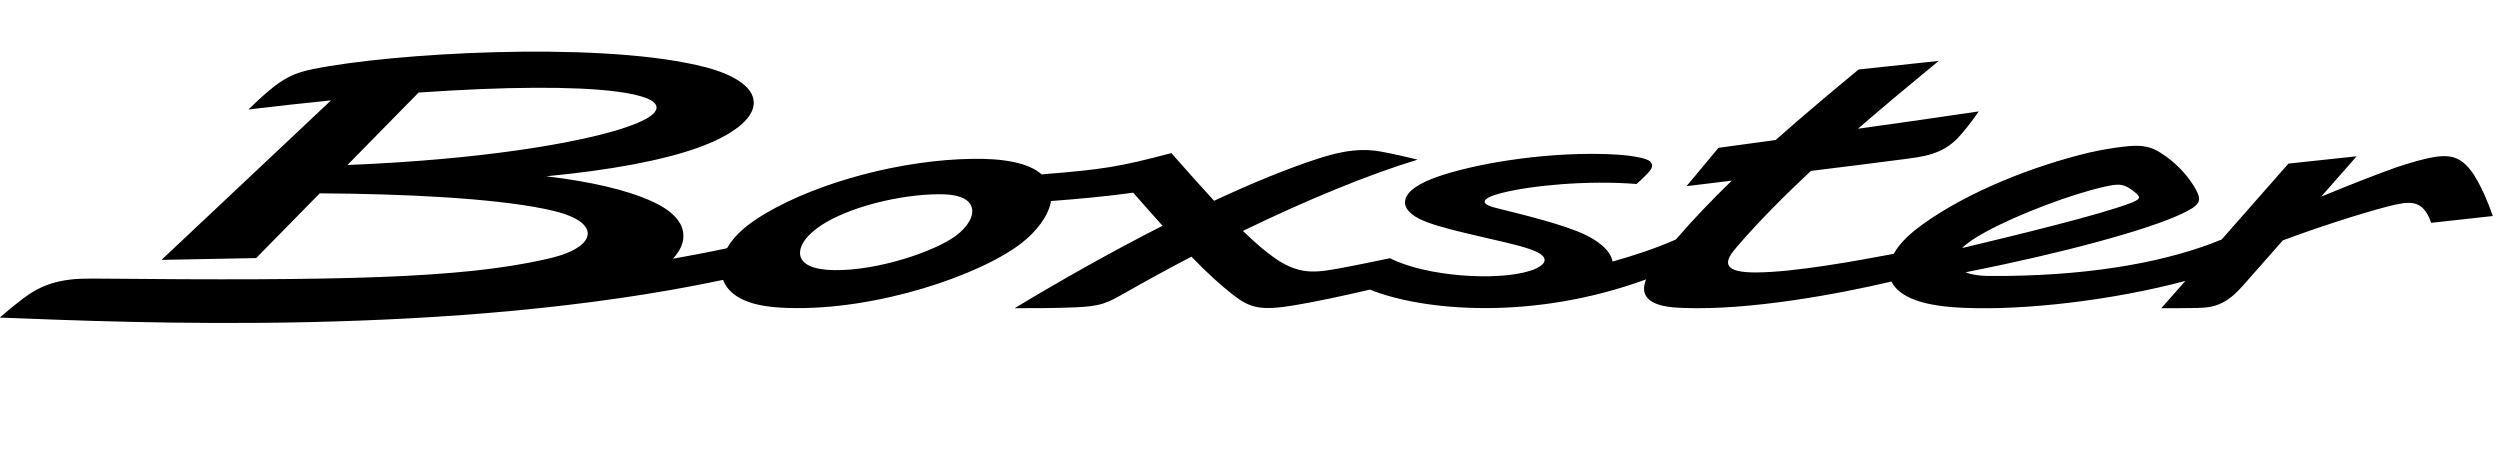 <svg viewBox="0 0 195 36" xmlns="http://www.w3.org/2000/svg"><path d="m193.01 13.7c-.43-.66-.86-1.09-1.35-1.32-.5-.23-1.08-.25-1.86-.12-.68.12-1.62.37-2.85.78-1.58.56-3.55 1.33-5.9 2.3.92-1.05 1.85-2.1 2.77-3.15-1.77.19-3.55.38-5.32.57-1.74 1.97-3.47 3.95-5.21 5.92-4.08 1.69-9.79 2.75-16.65 2.84-.46 0-1.21.01-1.73 0-.57-.02-1.11-.09-1.6-.28 7.68-1.52 14.21-3.31 16.86-4.56.32-.15.62-.31.84-.45.22-.15.37-.29.45-.44s.09-.32.03-.53c-.06-.2-.19-.46-.38-.77-.62-.99-1.52-1.89-2.5-2.52-.38-.25-.77-.45-1.29-.54-.53-.1-1.08-.06-1.69.01-.83.1-1.66.23-2.67.46-4.28 1.02-9.47 3.04-13.05 5.64-.81.59-1.69 1.34-2.2 2.26-2.73.51-7.76 1.45-10.79 1.45-1.05 0-1.86-.13-2.08-.55-.1-.2-.05-.45.09-.71.15-.27.38-.54.6-.8 1.72-1.99 3.67-3.94 5.72-5.86 2.59-.32 5.1-.63 7.53-.95.89-.12 1.71-.24 2.52-.61.83-.38 1.34-.89 1.85-1.5.44-.53.83-1.05 1.19-1.58-2.99.45-6.14.89-9.42 1.35 2.08-1.8 4.21-3.57 6.3-5.29-2.08.22-4.16.45-6.25.67-2.16 1.79-4.35 3.62-6.47 5.5-1.47.2-2.96.4-4.46.61-.83 1-1.66 1.99-2.49 2.99 1.19-.14 2.36-.29 3.53-.43-1.55 1.5-3.02 3.03-4.36 4.59-1.66.73-3.31 1.26-4.94 1.72-.17-.92-1.19-1.66-2.28-2.16-1.75-.79-4.93-1.55-6.57-1.96-.29-.07-.57-.14-.79-.24-.22-.09-.34-.2-.34-.31s.12-.23.36-.35.58-.23.98-.33c2.31-.59 6.68-1 10.51-.7.26-.23.56-.5.87-.83.13-.15.24-.28.3-.41s.06-.26 0-.37c-.12-.24-.48-.37-.95-.46-.88-.18-2.01-.28-3.71-.28-5.01 0-10.14 1.01-12.55 1.98-.64.26-1.15.54-1.5.85s-.52.64-.52.96.19.62.51.89.75.47 1.19.64c2.05.78 6.22 1.49 7.98 2.09.36.12.66.25.88.4.21.15.33.3.33.46s-.1.32-.3.46c-.1.07-.22.14-.36.21s-.3.13-.47.18c-2.59.83-8.15.44-10.93-.98-1.38.28-2.81.59-4.28.85-.92.16-1.68.26-2.5.12-.79-.14-1.48-.48-2.19-.97s-1.5-1.16-2.5-2.13c4.95-2.4 9.74-4.38 13.63-5.56-.89-.21-1.84-.44-2.83-.62-.58-.11-1.26-.18-2.24-.08-.94.1-1.75.32-2.6.59-2.4.77-5.21 1.92-8.21 3.32-.95-1.03-2.05-2.26-3.33-3.72-4.08 1.08-5.36 1.28-10.12 1.66-.5-.44-1.22-.76-2.17-.96s-2.05-.27-3.27-.25c-5.37.08-11.85 1.75-16.12 4.27-.66.39-1.24.79-1.76 1.24-.51.45-.93.94-1.22 1.46-1.39.3-2.8.57-4.22.82.87-.94 1-1.87.6-2.67-.41-.8-1.31-1.41-2.47-1.91-1.79-.77-4.45-1.43-8.02-1.85 4.96-.47 9.03-1.23 11.76-2.2 1.37-.48 2.53-1.07 3.34-1.73.8-.66 1.18-1.35 1.08-2.01-.09-.67-.65-1.25-1.53-1.73-.89-.49-1.98-.8-2.93-1.01-8.12-1.84-23.82-.93-29.9.32-.68.14-1.26.29-1.88.61-.61.31-1.12.7-1.57 1.08-.58.49-1.09.97-1.59 1.46 2.23-.27 4.37-.5 6.44-.71-4.41 4.15-8.81 8.29-13.22 12.44 2.46-.05 4.92-.09 7.38-.14 1.65-1.68 3.31-3.37 4.96-5.05 6.6.04 13.4.37 17.53 1.21.95.19 1.81.43 2.46.79.63.35.96.78.91 1.22-.05.45-.46.86-1.13 1.21-.69.36-1.5.57-2.23.73-6.6 1.48-15.96 1.67-35.03 1.49-.53 0-1.05 0-1.62.04-.57.05-1.1.14-1.61.28-1.06.3-1.78.76-2.44 1.25-.61.46-1.16.91-1.8 1.47 10.41.4 35.35 1.52 56.42-2.94.25.67.81 1.23 1.68 1.6.88.38 2 .55 3.4.59 6.9.22 15.05-2.58 18.24-5.09 1.1-.87 2.06-2.05 2.26-3.25 2.13-.16 4.3-.36 6.41-.65.84.96 1.6 1.81 2.29 2.58-3.86 1.96-7.85 4.2-11.54 6.43 1.59 0 3.18 0 4.77-.07.86-.04 1.51-.1 2.15-.3.59-.19 1.09-.49 1.63-.79 1.72-.98 3.48-1.94 5.24-2.86 1.26 1.3 2.29 2.23 3.23 2.96.67.52 1.21.85 1.94.98.71.13 1.6.06 2.81-.14 1.55-.25 3.95-.76 5.94-1.23 4.14 1.66 12.67 2.45 21.55-.8-.27.64-.23 1.23.29 1.63.26.2.61.34 1.06.44.46.1.97.14 1.56.16 5.17.2 12.06-1.08 16.22-2.06.31.62.95 1.12 1.94 1.47s2.25.52 3.72.58c4.7.21 11.59-.58 17.27-2.1-.63.71-1.25 1.42-1.88 2.13.81 0 1.89 0 2.98-.02h-.22c.65-.01 1.28-.05 1.97-.39.33-.16.64-.38.95-.65.31-.28.57-.56.84-.87.99-1.12 1.97-2.24 2.96-3.36 2.64-.99 6.14-2.12 8.2-2.65.84-.21 1.53-.36 2.06-.23.54.13.99.55 1.31 1.51 1.41-.15 2.97-.32 4.81-.53-.38-1.12-.91-2.32-1.44-3.15zm-165.91-.83c1.85-1.88 3.7-3.77 5.55-5.65 6.8-.47 12.13-.5 15.43-.08 1.01.13 1.79.3 2.33.51.53.21.8.46.8.74s-.28.57-.78.86c-.51.29-1.22.56-2.03.82-3.59 1.12-10.87 2.38-21.29 2.8zm47.49 5.5c-1.72 1.27-6.15 2.75-9.51 2.7-.83-.01-1.46-.12-1.92-.33-.45-.21-.7-.51-.75-.87s.1-.77.39-1.17c.3-.41.74-.78 1.23-1.11 2.14-1.42 6.09-2.42 9.19-2.44.56 0 1.12.03 1.61.19.48.15.81.41.94.76.28.72-.33 1.63-1.19 2.27zm78.45.98c.36-.37 1.01-.81 1.84-1.26 2.54-1.39 6.75-2.97 9.33-3.54.51-.11.84-.16 1.11-.14.28.02.52.11.8.29.17.11.34.23.48.36.21.19.29.31.21.43s-.31.23-.68.37c-2.44.92-8.78 2.46-13.09 3.49z"/></svg>